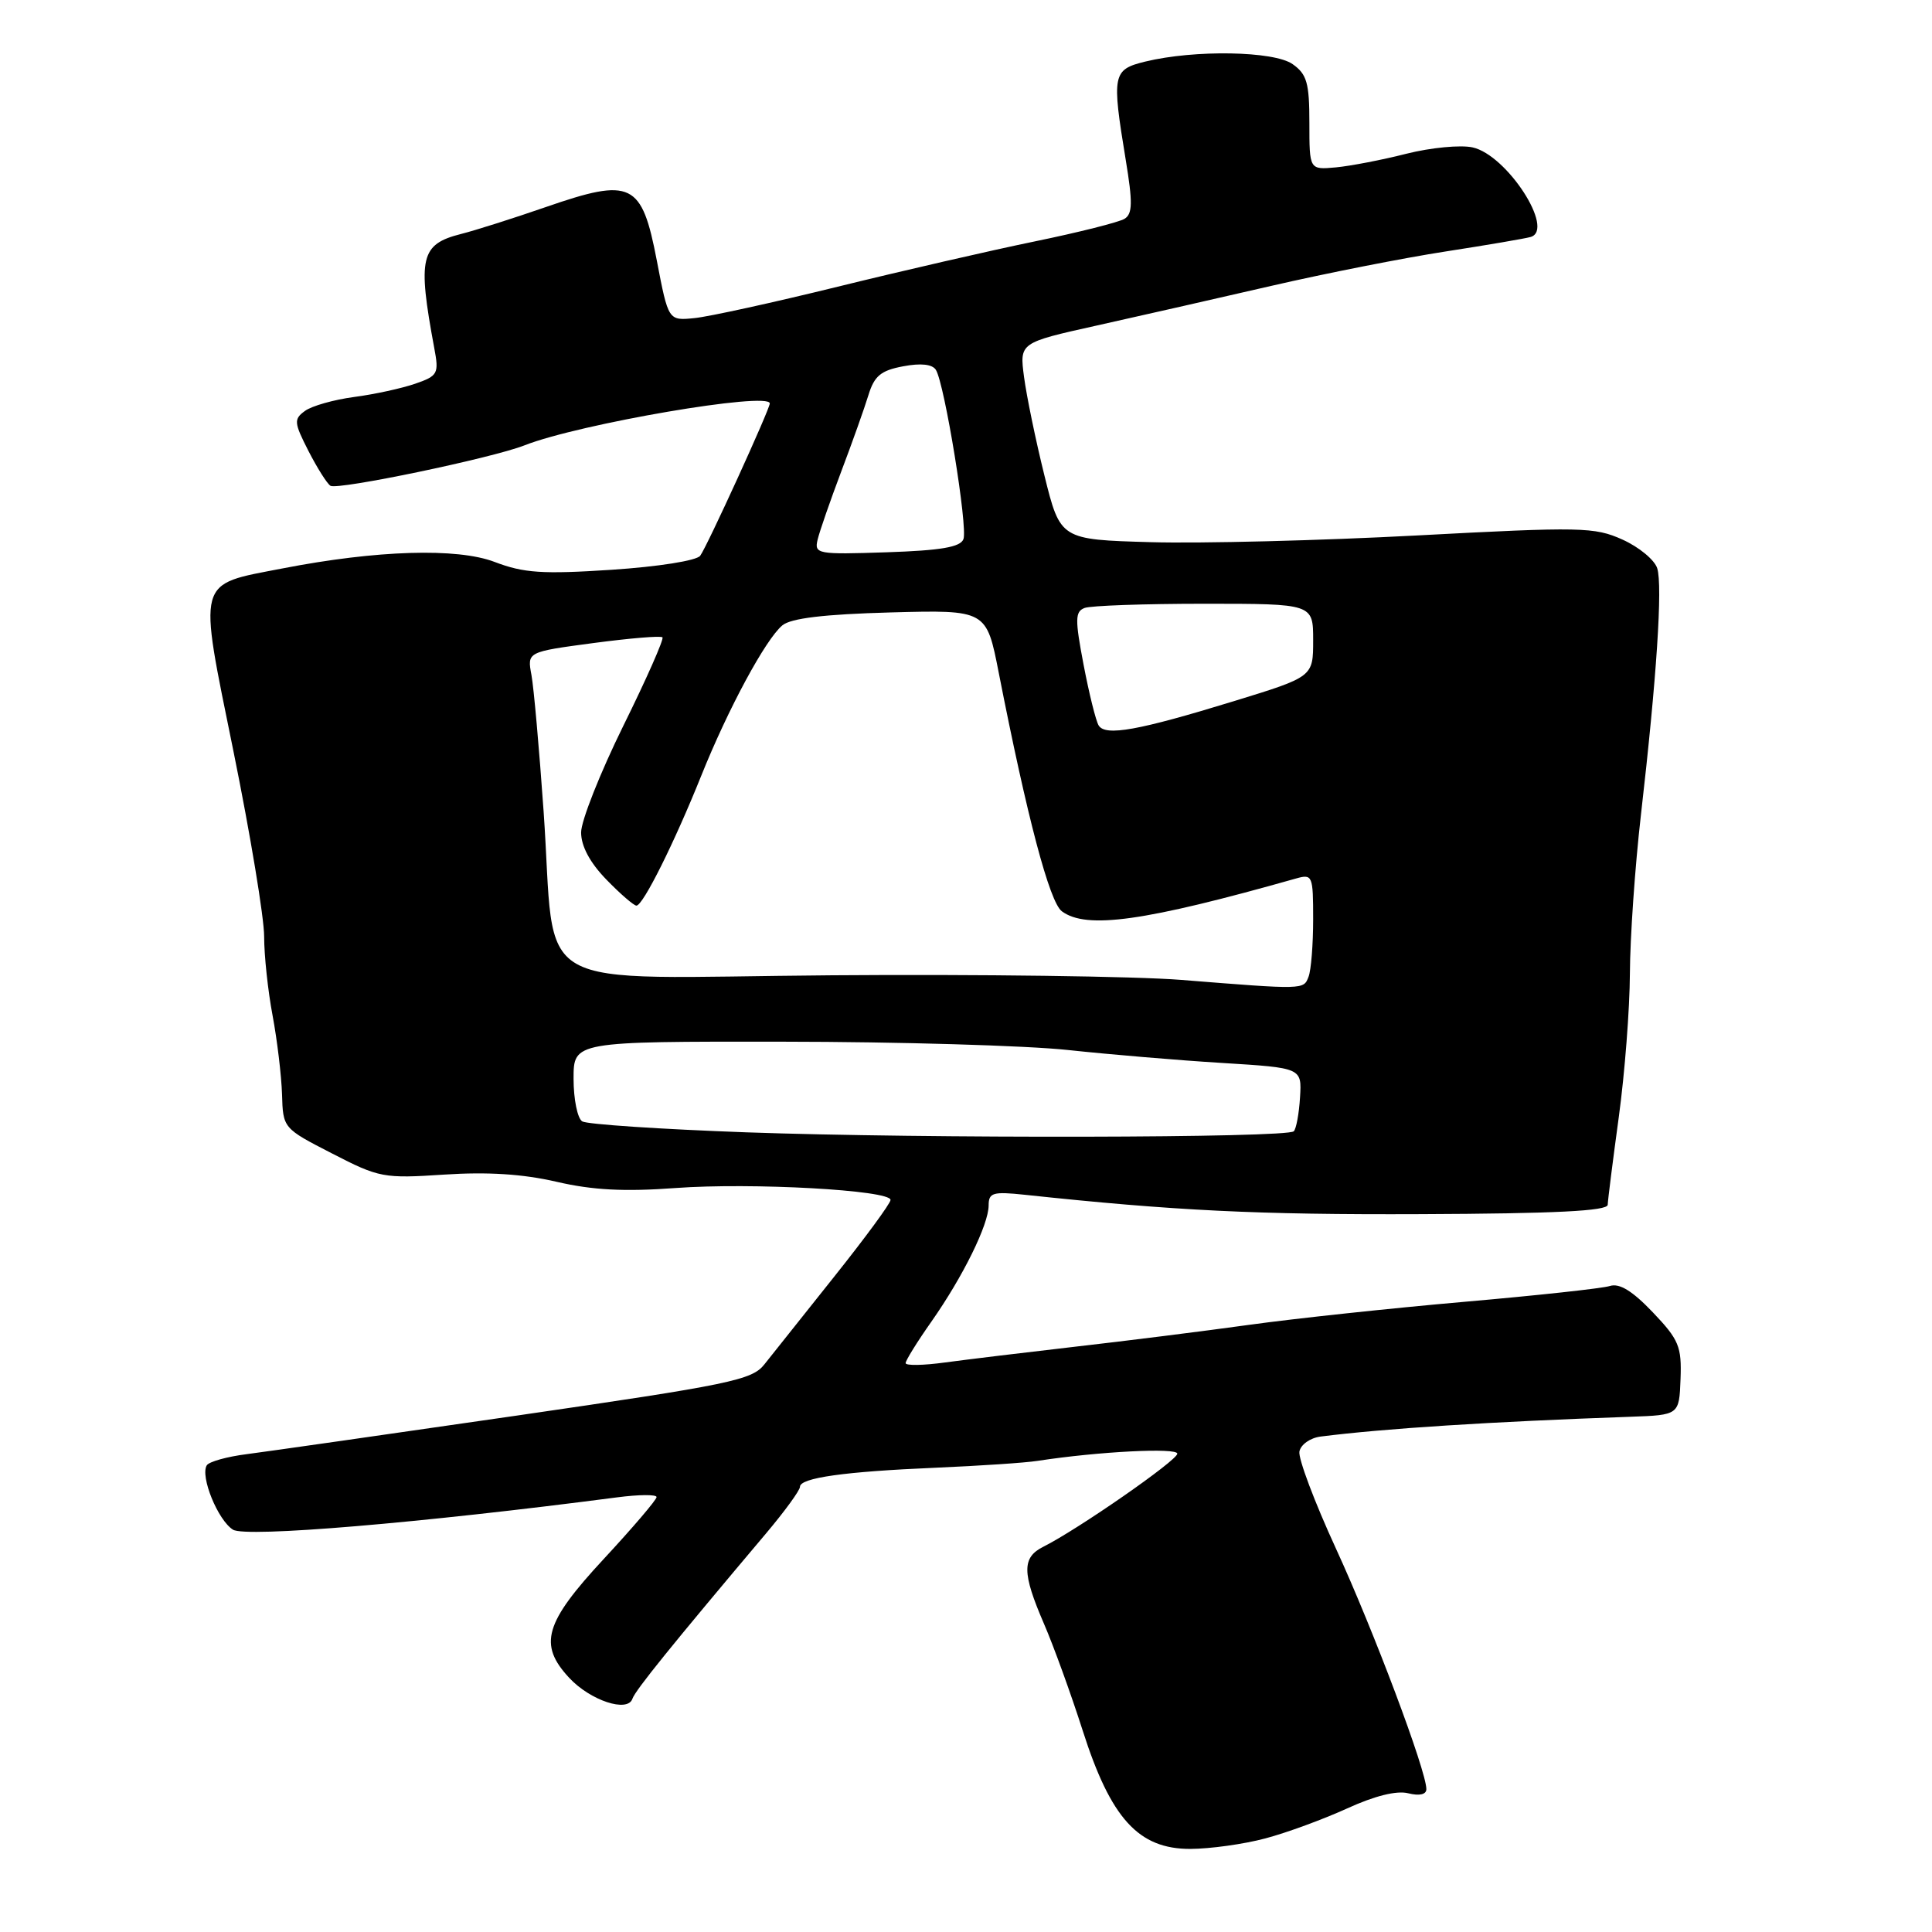 <?xml version="1.0" encoding="UTF-8" standalone="no"?>
<!DOCTYPE svg PUBLIC "-//W3C//DTD SVG 1.1//EN" "http://www.w3.org/Graphics/SVG/1.1/DTD/svg11.dtd" >
<svg xmlns="http://www.w3.org/2000/svg" xmlns:xlink="http://www.w3.org/1999/xlink" version="1.1" viewBox="0 0 256 256">
 <g >
 <path fill="currentColor"
d=" M 167.66 243.60 C 170.50 242.85 175.38 241.05 178.52 239.62 C 182.14 237.96 185.08 237.23 186.60 237.62 C 188.09 237.99 189.00 237.78 189.00 237.07 C 189.00 234.65 182.00 216.02 177.04 205.24 C 174.19 199.05 172.00 193.24 172.18 192.33 C 172.36 191.41 173.62 190.52 175.00 190.35 C 183.42 189.28 197.53 188.38 216.00 187.73 C 222.50 187.50 222.50 187.50 222.68 182.72 C 222.84 178.42 222.47 177.52 219.00 173.88 C 216.30 171.05 214.59 170.00 213.32 170.40 C 212.32 170.72 203.62 171.66 194.00 172.50 C 184.38 173.34 171.55 174.71 165.50 175.55 C 159.45 176.39 149.10 177.69 142.50 178.44 C 135.90 179.20 128.14 180.14 125.25 180.53 C 122.36 180.93 120.00 180.97 120.00 180.62 C 120.00 180.27 121.53 177.80 123.41 175.13 C 127.60 169.16 131.00 162.26 131.00 159.72 C 131.00 158.03 131.57 157.87 135.75 158.31 C 155.60 160.43 166.64 160.97 188.25 160.88 C 206.05 160.81 213.01 160.46 213.03 159.64 C 213.05 159.01 213.71 153.78 214.50 148.00 C 215.29 142.22 215.95 133.67 215.97 128.99 C 215.99 124.32 216.64 114.87 217.43 107.99 C 219.52 89.85 220.32 77.60 219.59 75.30 C 219.24 74.19 217.17 72.48 214.99 71.50 C 211.29 69.83 209.51 69.79 187.77 70.95 C 174.97 71.63 159.10 72.03 152.50 71.84 C 140.50 71.50 140.50 71.50 138.39 63.00 C 137.23 58.33 136.02 52.45 135.69 49.95 C 135.09 45.41 135.09 45.41 145.30 43.14 C 150.91 41.89 161.35 39.52 168.50 37.87 C 175.65 36.22 186.00 34.18 191.50 33.33 C 197.00 32.48 202.09 31.61 202.82 31.40 C 206.09 30.43 199.66 20.52 195.12 19.53 C 193.52 19.18 189.58 19.56 186.36 20.37 C 183.14 21.19 178.93 22.00 177.00 22.18 C 173.50 22.50 173.50 22.50 173.50 16.28 C 173.50 10.99 173.17 9.83 171.28 8.50 C 168.81 6.75 158.28 6.57 151.75 8.16 C 147.42 9.22 147.30 9.85 149.16 21.15 C 150.10 26.84 150.07 28.34 149.01 28.99 C 148.29 29.44 142.93 30.79 137.10 31.99 C 131.27 33.19 119.53 35.89 111.00 37.99 C 102.47 40.09 93.94 41.96 92.03 42.15 C 88.56 42.50 88.56 42.50 87.03 34.52 C 85.04 24.15 83.70 23.50 72.37 27.42 C 68.04 28.92 62.97 30.53 61.10 31.00 C 55.72 32.36 55.31 34.12 57.54 46.11 C 58.18 49.51 58.03 49.80 55.03 50.84 C 53.27 51.45 49.63 52.25 46.94 52.60 C 44.24 52.96 41.30 53.79 40.41 54.45 C 38.91 55.54 38.95 55.99 40.87 59.75 C 42.03 62.01 43.34 64.09 43.79 64.37 C 44.75 64.96 65.18 60.71 69.50 59.01 C 76.75 56.16 102.00 51.84 102.00 53.46 C 102.00 54.22 93.69 72.42 92.78 73.64 C 92.30 74.29 87.22 75.09 81.03 75.50 C 71.86 76.10 69.39 75.93 65.54 74.46 C 60.58 72.57 49.93 72.89 37.43 75.32 C 25.93 77.55 26.24 76.43 30.93 99.53 C 33.17 110.55 35.00 121.60 35.00 124.10 C 35.00 126.59 35.50 131.30 36.12 134.57 C 36.73 137.83 37.29 142.53 37.37 145.00 C 37.50 149.49 37.51 149.51 44.00 152.84 C 50.24 156.06 50.83 156.17 58.86 155.64 C 64.58 155.26 69.29 155.56 73.74 156.59 C 78.51 157.70 82.73 157.92 89.50 157.42 C 99.61 156.68 118.00 157.70 118.00 159.00 C 118.00 159.45 114.64 164.02 110.54 169.16 C 106.44 174.30 102.28 179.53 101.29 180.78 C 99.66 182.87 96.79 183.46 68.50 187.57 C 51.45 190.04 35.35 192.34 32.72 192.68 C 30.09 193.01 27.70 193.68 27.40 194.16 C 26.50 195.62 28.87 201.44 30.87 202.69 C 32.58 203.76 55.79 201.80 81.75 198.41 C 84.64 198.03 87.00 198.01 87.00 198.37 C 87.00 198.73 83.85 202.42 80.00 206.57 C 72.15 215.03 71.32 217.90 75.41 222.31 C 78.21 225.33 83.18 226.97 83.80 225.09 C 84.18 223.97 89.03 217.97 101.51 203.18 C 103.98 200.25 106.00 197.48 106.00 197.01 C 106.00 195.82 111.90 194.99 124.00 194.48 C 129.78 194.23 135.85 193.83 137.50 193.57 C 145.57 192.33 156.00 191.80 156.00 192.62 C 156.00 193.51 142.80 202.67 138.25 204.95 C 135.40 206.37 135.42 208.41 138.32 215.13 C 139.60 218.08 141.91 224.46 143.46 229.30 C 147.18 240.96 150.86 245.01 157.73 244.99 C 160.35 244.98 164.82 244.36 167.66 243.60 Z  M 98.90 150.04 C 87.57 149.63 77.78 148.98 77.15 148.59 C 76.52 148.20 76.00 145.66 76.00 142.94 C 76.00 138.00 76.00 138.00 103.75 138.03 C 119.01 138.04 136.00 138.54 141.50 139.13 C 147.00 139.72 156.22 140.50 162.00 140.85 C 172.50 141.50 172.50 141.50 172.26 145.40 C 172.13 147.55 171.76 149.58 171.43 149.90 C 170.55 150.79 122.55 150.88 98.90 150.04 Z  M 156.50 129.84 C 150.45 129.36 129.62 129.08 110.22 129.23 C 69.20 129.54 73.75 132.13 72.03 107.50 C 71.45 99.25 70.73 91.12 70.42 89.44 C 69.85 86.38 69.85 86.38 78.61 85.21 C 83.43 84.57 87.56 84.22 87.78 84.45 C 88.00 84.67 85.67 89.95 82.59 96.18 C 79.52 102.41 77.00 108.77 77.00 110.30 C 77.00 112.12 78.17 114.31 80.35 116.55 C 82.19 118.45 83.99 120.00 84.33 120.00 C 85.20 120.00 89.35 111.68 92.91 102.81 C 96.48 93.91 101.45 84.70 103.67 82.86 C 104.80 81.92 109.21 81.39 118.01 81.15 C 130.71 80.81 130.71 80.81 132.34 89.15 C 136.10 108.31 139.07 119.54 140.70 120.75 C 143.96 123.17 151.64 122.09 171.75 116.40 C 173.91 115.79 174.00 116.02 174.00 121.80 C 174.00 125.12 173.73 128.55 173.39 129.42 C 172.73 131.15 172.88 131.15 156.50 129.84 Z  M 145.58 96.13 C 145.21 95.53 144.31 91.91 143.58 88.08 C 142.43 82.06 142.45 81.04 143.71 80.56 C 144.51 80.25 151.65 80.00 159.58 80.00 C 174.00 80.00 174.00 80.00 174.00 84.84 C 174.00 89.68 174.00 89.68 163.52 92.90 C 150.82 96.80 146.48 97.58 145.58 96.13 Z  M 108.34 71.50 C 108.60 70.40 110.01 66.35 111.46 62.50 C 112.92 58.65 114.54 54.09 115.07 52.36 C 115.85 49.81 116.72 49.09 119.66 48.54 C 122.02 48.09 123.54 48.26 124.01 49.01 C 125.17 50.89 128.26 69.88 127.66 71.44 C 127.26 72.50 124.67 72.94 117.49 73.18 C 108.29 73.49 107.88 73.41 108.34 71.50 Z "/>
</g>
</svg>